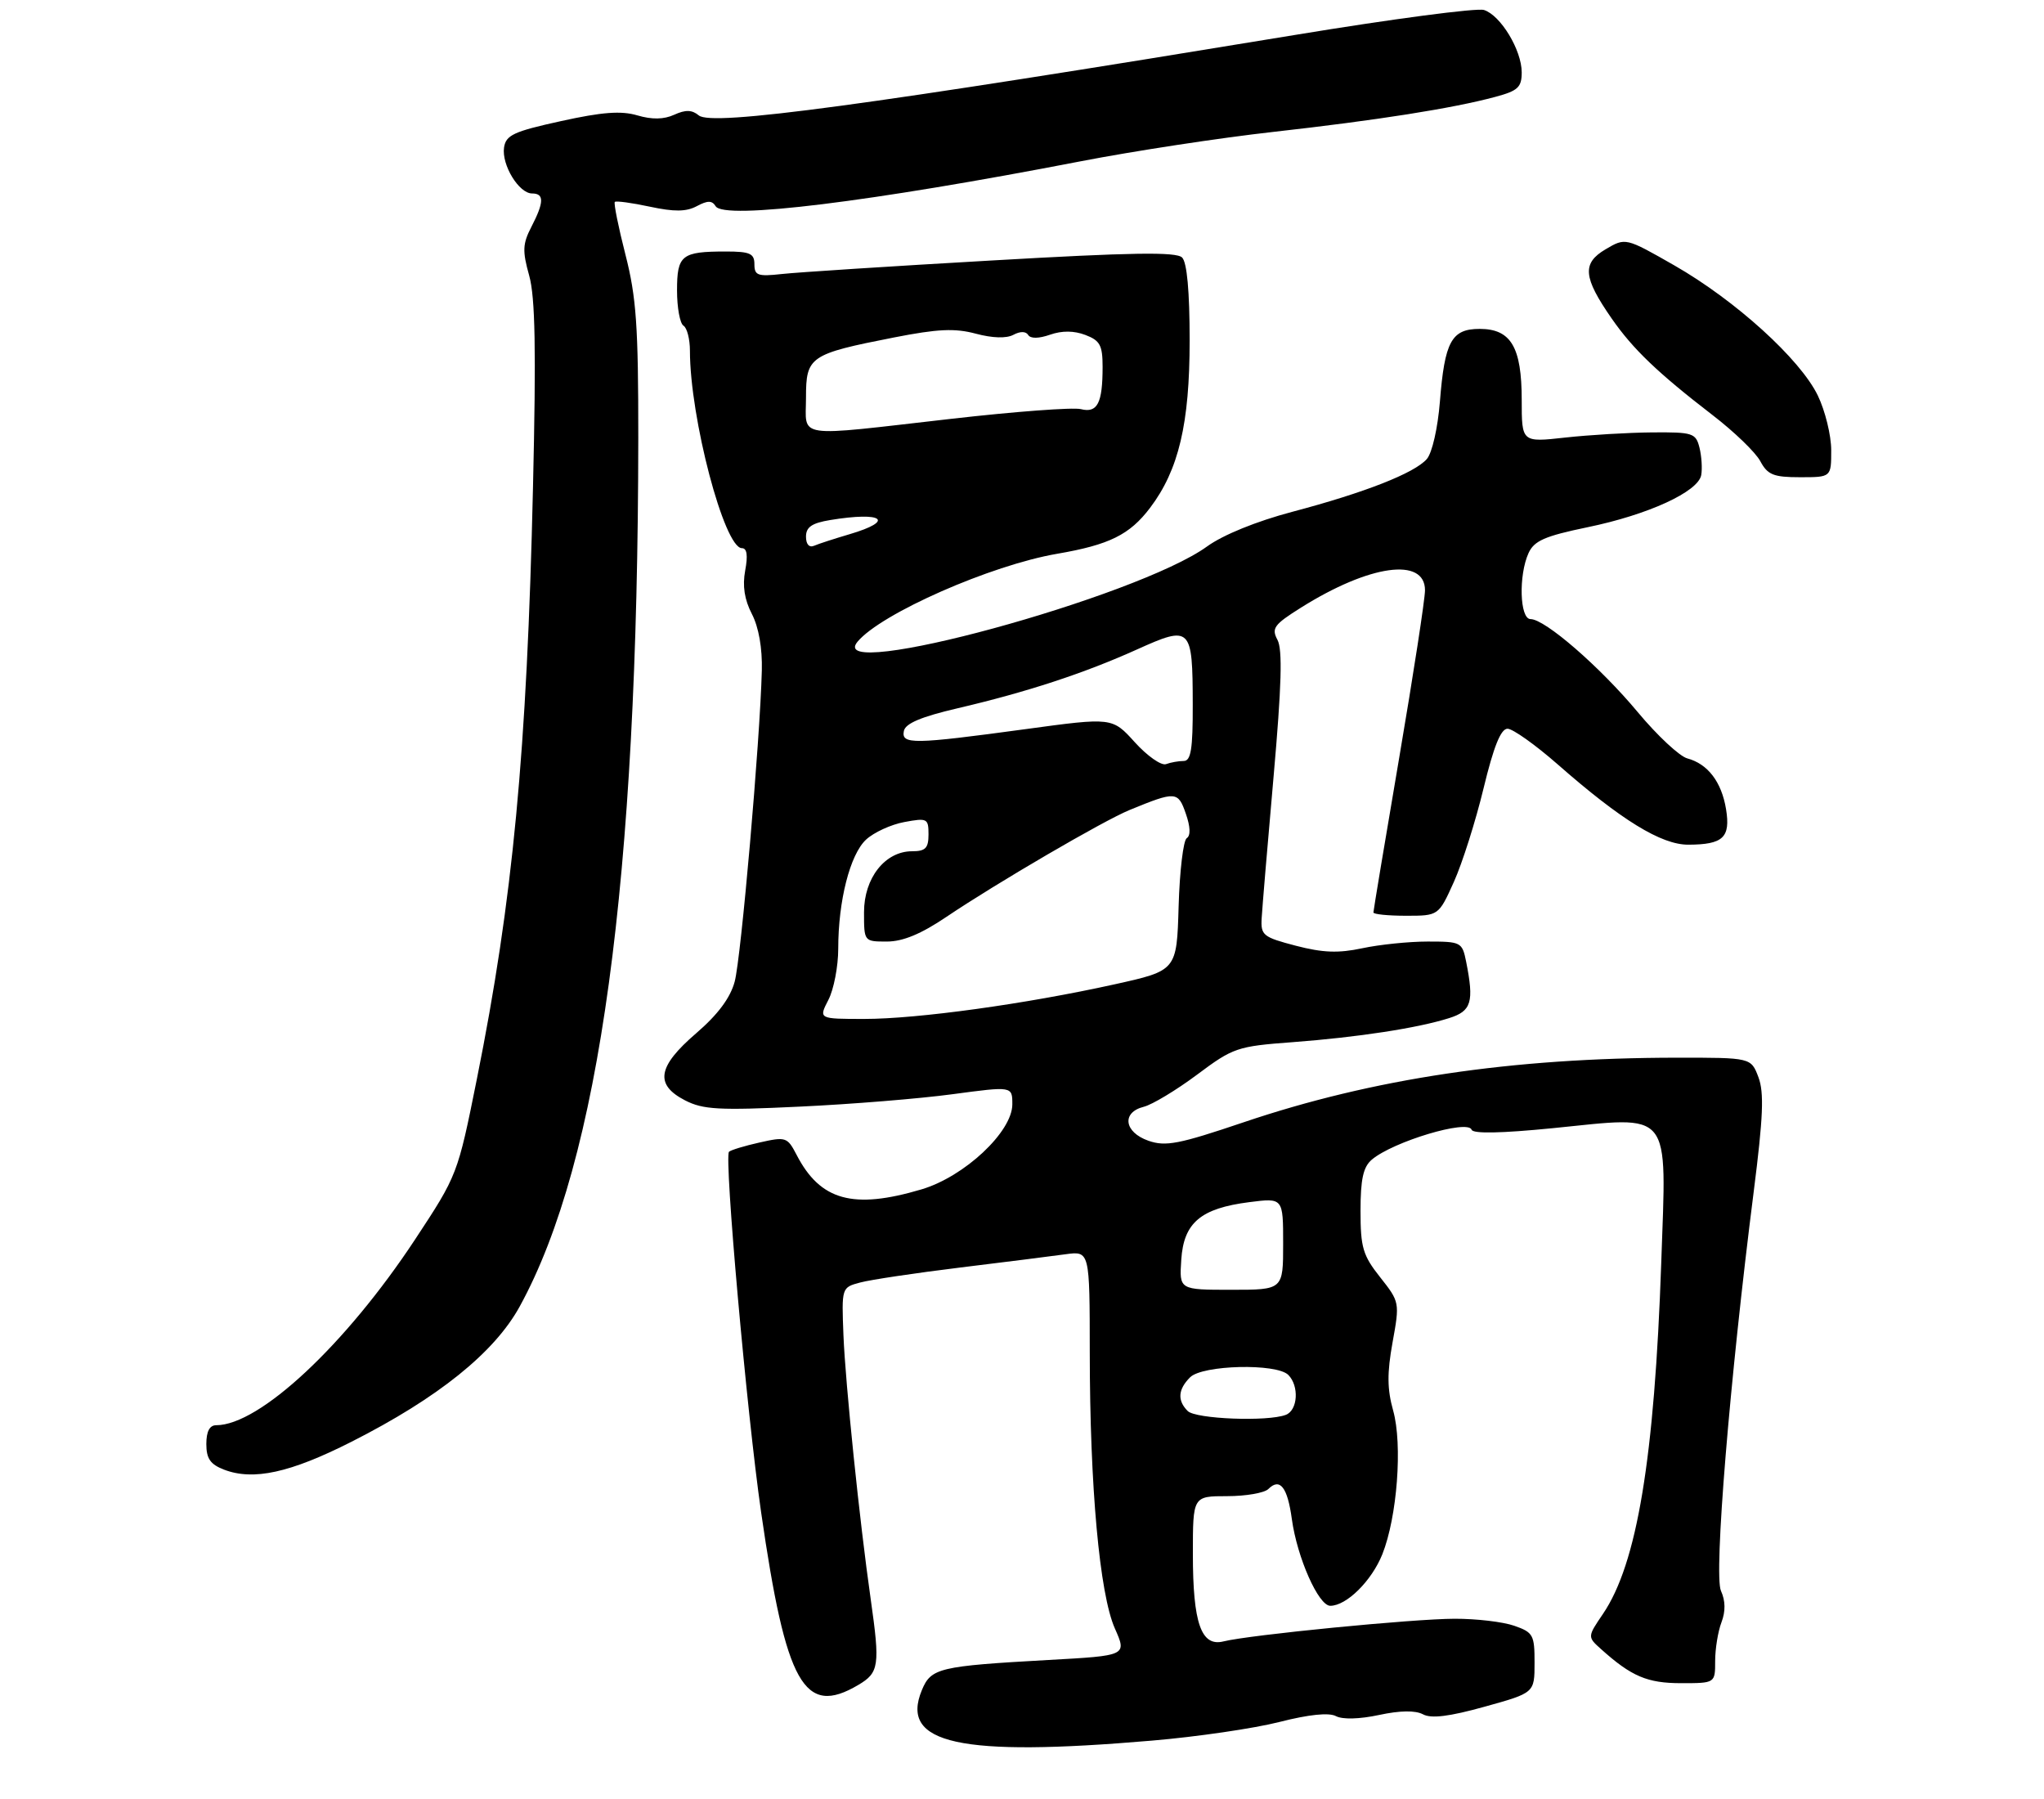 <?xml version="1.0" encoding="UTF-8" standalone="no"?>
<!DOCTYPE svg PUBLIC "-//W3C//DTD SVG 1.1//EN" "http://www.w3.org/Graphics/SVG/1.1/DTD/svg11.dtd" >
<svg xmlns="http://www.w3.org/2000/svg" xmlns:xlink="http://www.w3.org/1999/xlink" version="1.1" viewBox="0 0 317 279">
 <g >
 <path fill="currentColor"
d=" M 178.61 269.91 C 185.61 269.32 194.52 268.01 198.41 267.02 C 202.99 265.85 206.10 265.53 207.19 266.11 C 208.21 266.65 210.85 266.58 213.88 265.93 C 217.15 265.23 219.50 265.20 220.69 265.83 C 221.97 266.52 224.78 266.17 230.24 264.65 C 237.99 262.50 237.99 262.50 237.99 257.85 C 238.00 253.53 237.78 253.12 234.85 252.10 C 233.12 251.49 228.96 251.00 225.60 251.01 C 219.16 251.02 193.82 253.51 189.76 254.52 C 186.29 255.39 185.00 251.72 185.00 240.95 C 185.00 232.00 185.00 232.00 190.30 232.00 C 193.22 232.00 196.10 231.50 196.71 230.89 C 198.50 229.10 199.68 230.61 200.35 235.56 C 201.17 241.52 204.48 249.00 206.31 249.00 C 208.83 249.00 212.72 245.15 214.38 241.02 C 216.69 235.24 217.54 223.99 216.06 218.72 C 215.13 215.40 215.11 212.91 215.97 208.15 C 217.09 201.98 217.07 201.88 214.05 198.06 C 211.36 194.67 211.00 193.44 211.00 187.76 C 211.00 182.85 211.42 180.95 212.75 179.82 C 216.03 177.03 227.68 173.53 228.23 175.18 C 228.44 175.82 232.85 175.73 240.81 174.94 C 259.51 173.06 258.46 171.76 257.64 195.80 C 256.59 226.16 253.89 242.47 248.60 250.26 C 246.18 253.82 246.18 253.82 248.34 255.75 C 253.03 259.96 255.50 261.00 260.72 261.00 C 266.00 261.00 266.00 261.00 266.00 257.57 C 266.00 255.68 266.44 252.97 266.98 251.56 C 267.63 249.85 267.60 248.22 266.90 246.68 C 265.77 244.21 268.26 213.97 271.98 184.78 C 273.45 173.21 273.61 169.42 272.71 167.03 C 271.56 164.00 271.56 164.00 260.03 164.01 C 234.43 164.03 212.94 167.24 192.86 174.03 C 182.83 177.42 180.78 177.82 178.11 176.89 C 174.33 175.57 173.91 172.49 177.39 171.62 C 178.70 171.29 182.42 169.05 185.64 166.65 C 191.26 162.45 191.87 162.24 200.50 161.60 C 210.58 160.84 219.88 159.42 224.75 157.87 C 228.21 156.78 228.63 155.39 227.38 149.12 C 226.77 146.09 226.59 146.00 221.42 146.00 C 218.50 146.00 213.93 146.47 211.27 147.04 C 207.57 147.83 205.16 147.74 200.97 146.65 C 195.88 145.32 195.51 145.03 195.67 142.36 C 195.76 140.79 196.59 130.89 197.52 120.38 C 198.76 106.33 198.92 100.71 198.12 99.22 C 197.16 97.42 197.58 96.85 201.77 94.22 C 212.39 87.55 221.00 86.35 221.00 91.53 C 221.00 92.90 219.20 104.59 217.00 117.50 C 214.80 130.41 213.00 141.21 213.00 141.49 C 213.00 141.77 215.27 142.00 218.06 142.00 C 223.11 142.00 223.11 142.00 225.48 136.75 C 226.78 133.86 228.85 127.34 230.08 122.25 C 231.65 115.75 232.76 113.00 233.80 113.00 C 234.61 113.00 238.10 115.48 241.56 118.51 C 251.42 127.17 257.65 131.00 261.85 130.98 C 267.24 130.96 268.40 129.87 267.69 125.48 C 267.00 121.25 264.86 118.45 261.68 117.60 C 260.48 117.28 257.02 114.06 254.00 110.43 C 248.12 103.38 239.61 96.00 237.37 96.00 C 235.69 96.00 235.49 89.21 237.06 85.76 C 237.93 83.85 239.58 83.13 246.18 81.76 C 255.61 79.82 263.36 76.26 263.84 73.67 C 264.02 72.66 263.90 70.75 263.57 69.42 C 263.00 67.15 262.54 67.00 256.23 67.05 C 252.53 67.08 246.46 67.44 242.75 67.85 C 236.00 68.60 236.00 68.60 236.00 62.02 C 236.00 53.82 234.33 51.00 229.48 51.00 C 225.11 51.00 224.05 52.95 223.31 62.30 C 222.98 66.38 222.11 70.22 221.29 71.17 C 219.39 73.36 211.64 76.40 200.39 79.37 C 194.85 80.84 189.70 82.93 187.21 84.73 C 176.36 92.59 127.73 105.84 132.99 99.51 C 136.62 95.14 153.67 87.63 163.96 85.87 C 172.05 84.48 175.20 82.92 178.36 78.75 C 182.80 72.89 184.50 65.69 184.50 52.80 C 184.50 45.19 184.09 40.69 183.33 39.93 C 182.43 39.03 175.47 39.14 153.83 40.39 C 138.25 41.28 123.59 42.23 121.25 42.49 C 117.52 42.90 117.00 42.72 117.00 40.98 C 117.00 39.31 116.32 39.00 112.58 39.00 C 105.69 39.00 105.00 39.55 105.00 45.05 C 105.00 47.71 105.45 50.16 106.00 50.50 C 106.55 50.84 107.00 52.59 107.00 54.38 C 107.00 64.78 112.32 85.00 115.06 85.00 C 115.85 85.00 116.01 86.12 115.57 88.47 C 115.13 90.85 115.45 92.97 116.61 95.21 C 117.67 97.26 118.24 100.51 118.15 103.98 C 117.87 114.89 114.93 148.58 113.94 152.22 C 113.26 154.74 111.33 157.33 107.97 160.22 C 101.97 165.38 101.51 168.18 106.23 170.62 C 109.02 172.06 111.47 172.20 123.98 171.60 C 131.97 171.23 142.66 170.36 147.75 169.67 C 157.00 168.43 157.00 168.43 157.00 171.24 C 157.00 175.50 149.57 182.46 142.91 184.43 C 132.31 187.58 127.21 186.17 123.54 179.07 C 122.11 176.32 121.88 176.24 117.80 177.16 C 115.47 177.68 113.34 178.33 113.06 178.60 C 112.28 179.39 115.82 219.11 118.04 234.50 C 121.90 261.23 124.71 266.24 133.10 261.28 C 136.34 259.37 136.50 258.28 135.04 248.00 C 133.31 235.91 131.11 214.54 130.81 207.07 C 130.52 199.64 130.52 199.64 133.41 198.87 C 135.00 198.44 141.97 197.40 148.90 196.55 C 155.83 195.70 163.19 194.78 165.25 194.49 C 169.00 193.98 169.00 193.98 169.01 209.74 C 169.02 230.52 170.53 247.16 172.90 252.51 C 174.77 256.73 174.77 256.73 162.63 257.40 C 145.64 258.35 144.39 258.64 142.97 262.08 C 139.51 270.42 148.81 272.46 178.61 269.91 Z  M 54.50 223.57 C 67.95 216.76 76.69 209.73 80.61 202.57 C 93.00 179.99 98.94 136.46 98.99 67.91 C 99.00 50.56 98.69 46.09 97.00 39.49 C 95.90 35.19 95.16 31.51 95.35 31.31 C 95.55 31.12 98.00 31.45 100.79 32.05 C 104.58 32.86 106.43 32.84 108.06 31.97 C 109.74 31.07 110.43 31.07 110.99 31.98 C 112.30 34.11 134.98 31.32 167.50 25.03 C 175.75 23.43 189.25 21.37 197.50 20.45 C 213.55 18.65 225.32 16.80 231.91 15.02 C 235.42 14.08 236.00 13.54 236.00 11.21 C 235.99 7.76 232.73 2.37 230.15 1.55 C 229.06 1.20 215.87 2.94 200.83 5.42 C 134.15 16.39 110.42 19.59 108.38 17.90 C 107.32 17.02 106.32 16.99 104.57 17.79 C 102.95 18.53 101.12 18.56 98.84 17.89 C 96.33 17.15 93.39 17.37 87.00 18.78 C 79.65 20.39 78.46 20.95 78.17 22.88 C 77.78 25.58 80.48 30.00 82.52 30.00 C 84.42 30.00 84.39 31.35 82.41 35.18 C 81.05 37.81 81.00 38.91 82.07 42.73 C 83.01 46.10 83.16 54.20 82.66 75.56 C 81.72 116.63 79.54 139.53 73.95 167.35 C 70.98 182.13 70.94 182.23 64.37 192.20 C 53.60 208.53 40.25 221.00 33.53 221.00 C 32.51 221.00 32.00 221.96 32.00 223.92 C 32.00 226.18 32.62 227.07 34.75 227.89 C 39.29 229.63 45.01 228.38 54.50 223.57 Z  M 284.00 69.82 C 284.00 67.51 283.06 63.69 281.92 61.33 C 279.18 55.68 269.15 46.58 259.68 41.16 C 252.10 36.83 252.10 36.83 249.00 38.66 C 245.32 40.83 245.52 43.01 249.96 49.40 C 253.26 54.15 257.10 57.82 265.59 64.36 C 268.95 66.94 272.29 70.16 273.01 71.53 C 274.14 73.63 275.05 74.00 279.17 74.00 C 284.00 74.00 284.00 74.00 284.00 69.82 Z  M 184.20 218.80 C 182.57 217.17 182.69 215.45 184.57 213.57 C 186.49 211.65 197.97 211.37 199.80 213.20 C 201.51 214.91 201.28 218.68 199.42 219.39 C 196.59 220.48 185.44 220.04 184.20 218.80 Z  M 183.20 195.35 C 183.57 189.60 186.21 187.37 193.75 186.41 C 199.00 185.74 199.00 185.74 199.00 192.87 C 199.00 200.00 199.00 200.00 190.95 200.00 C 182.89 200.00 182.89 200.00 183.20 195.35 Z  M 128.47 155.05 C 129.31 153.43 130.00 149.85 130.00 147.10 C 130.00 139.68 131.83 132.51 134.31 130.20 C 135.51 129.08 138.19 127.85 140.25 127.47 C 143.80 126.81 144.00 126.91 144.00 129.39 C 144.00 131.52 143.53 132.00 141.45 132.00 C 137.27 132.00 134.00 136.14 134.00 141.45 C 134.00 146.00 134.00 146.00 137.55 146.00 C 140.02 146.00 142.85 144.83 146.80 142.16 C 154.53 136.95 171.16 127.24 175.21 125.59 C 182.35 122.66 182.70 122.69 183.90 126.15 C 184.62 128.20 184.67 129.58 184.05 129.97 C 183.52 130.30 182.95 135.05 182.79 140.54 C 182.50 150.50 182.50 150.50 172.83 152.64 C 159.08 155.68 142.32 158.00 134.04 158.00 C 126.95 158.00 126.95 158.00 128.47 155.05 Z  M 176.00 115.10 C 172.50 111.23 172.50 111.23 159.00 113.07 C 141.62 115.43 139.76 115.46 140.18 113.35 C 140.41 112.18 142.85 111.15 148.50 109.83 C 159.28 107.31 168.12 104.41 176.33 100.71 C 184.71 96.93 184.96 97.18 184.98 109.25 C 185.00 116.14 184.70 118.00 183.58 118.00 C 182.80 118.00 181.56 118.22 180.83 118.49 C 180.10 118.75 177.93 117.23 176.00 115.10 Z  M 125.00 83.21 C 125.00 81.73 125.91 81.11 128.75 80.64 C 136.94 79.29 138.90 80.73 131.75 82.84 C 129.41 83.53 126.94 84.33 126.25 84.63 C 125.49 84.95 125.00 84.40 125.00 83.21 Z  M 125.00 61.66 C 125.00 55.28 125.56 54.90 138.64 52.33 C 145.43 51.00 148.07 50.87 151.33 51.74 C 153.91 52.43 156.08 52.50 157.16 51.92 C 158.22 51.35 159.10 51.36 159.46 51.94 C 159.82 52.53 161.10 52.51 162.85 51.90 C 164.71 51.25 166.57 51.27 168.33 51.94 C 170.60 52.80 171.00 53.54 171.00 56.89 C 171.00 62.53 170.20 64.09 167.62 63.44 C 166.43 63.14 157.36 63.82 147.48 64.95 C 122.91 67.75 125.00 68.06 125.00 61.66 Z "/>
</g>
</svg>